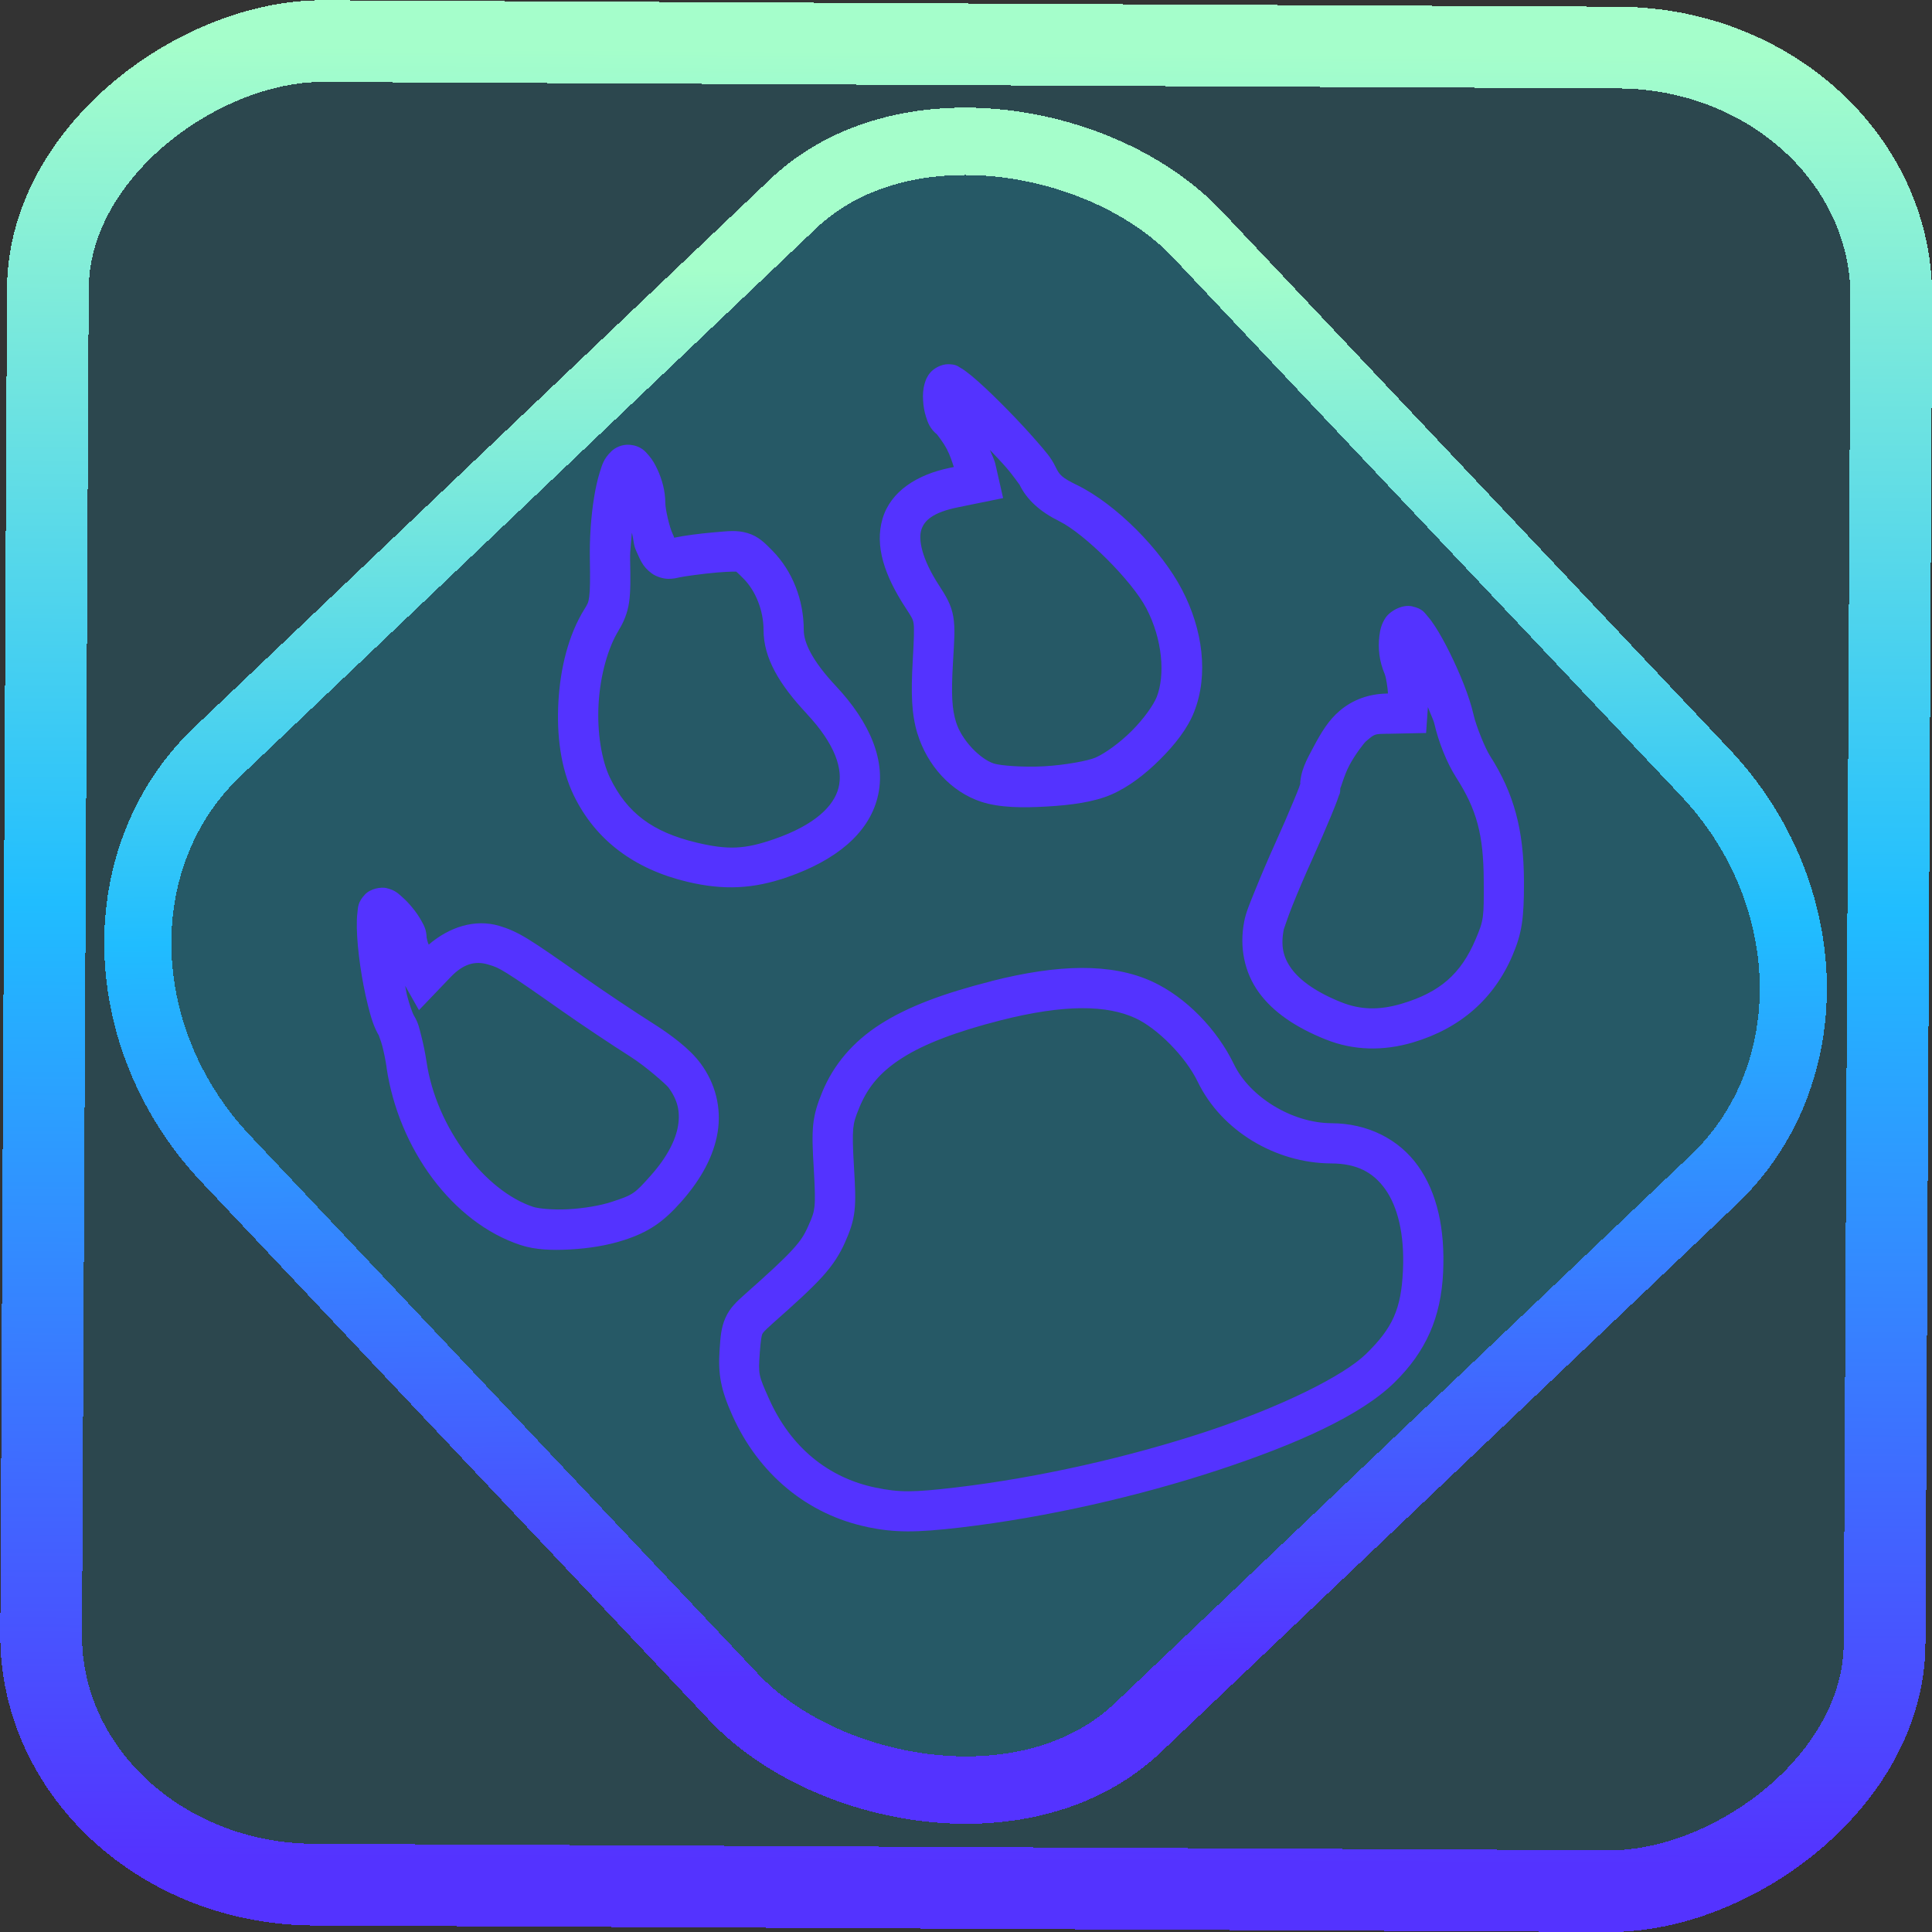 <?xml version="1.0" encoding="UTF-8" standalone="no"?>
<!-- Generator: Gravit.io -->

<svg
   style="isolation:isolate"
   viewBox="0 0 48 48"
   width="48pt"
   height="48pt"
   version="1.1"
   id="svg11"
   sodipodi:docname="lazarus.svg"
   inkscape:version="1.1.2 (0a00cf5339, 2022-02-04)"
   xmlns:inkscape="http://www.inkscape.org/namespaces/inkscape"
   xmlns:sodipodi="http://sodipodi.sourceforge.net/DTD/sodipodi-0.dtd"
   xmlns:xlink="http://www.w3.org/1999/xlink"
   xmlns="http://www.w3.org/2000/svg"
   xmlns:svg="http://www.w3.org/2000/svg">
  <rect x="0" y="0" width="48" height="48" fill="#333333" stroke="none"/>
  <defs
     id="defs15">
    <linearGradient
       inkscape:collect="always"
       xlink:href="#_lgradient_27"
       id="linearGradient872"
       x1="-12.026"
       y1="6.117"
       x2="-0.085"
       y2="6.117"
       gradientUnits="userSpaceOnUse"
       gradientTransform="matrix(3.836,0,0,3.837,-0.005,-0.003)" />
    <linearGradient
       id="_lgradient_1"
       x1="0.183"
       y1="0.249"
       x2="0.903"
       y2="0.903"
       gradientTransform="matrix(24.617,0,0,24.816,10.841,10.09)"
       gradientUnits="userSpaceOnUse">
      <stop
         offset="2.609%"
         stop-opacity="1"
         style="stop-color:rgb(179,255,171)"
         id="stop2-3" />
      <stop
         offset="98.696%"
         stop-opacity="1"
         style="stop-color:rgb(18,255,247)"
         id="stop4-6" />
    </linearGradient>
    <linearGradient
       inkscape:collect="always"
       xlink:href="#_lgradient_27"
       id="linearGradient15"
       x1="-9.685"
       y1="45.161"
       x2="11.988"
       y2="21.735"
       gradientUnits="userSpaceOnUse"
       gradientTransform="matrix(1.115,0,0,1.115,-0.012,-3.328)" />
    <linearGradient
       inkscape:collect="always"
       xlink:href="#_lgradient_27"
       id="linearGradient1340"
       x1="9.363"
       y1="23.549"
       x2="37.362"
       y2="23.549"
       gradientUnits="userSpaceOnUse" />
  </defs>
  <sodipodi:namedview
     id="namedview13"
     pagecolor="#ffffff"
     bordercolor="#666666"
     borderopacity="1.0"
     inkscape:pageshadow="2"
     inkscape:pageopacity="0.0"
     inkscape:pagecheckerboard="0"
     inkscape:document-units="pt"
     showgrid="false"
     inkscape:zoom="10.21875"
     inkscape:cx="31.95107"
     inkscape:cy="32"
     inkscape:window-width="1600"
     inkscape:window-height="836"
     inkscape:window-x="0"
     inkscape:window-y="0"
     inkscape:window-maximized="1"
     inkscape:current-layer="svg11" />
  <linearGradient
     id="_lgradient_27"
     x1="0"
     y1="0.5"
     x2="1"
     y2="0.5"
     gradientTransform="matrix(46.808,0,0,47,0.564,0.5)"
     gradientUnits="userSpaceOnUse">
    <stop
       offset="0%"
       stop-opacity="1"
       style="stop-color:rgb(84,51,255)"
       id="stop2" />
    <stop
       offset="51.739%"
       stop-opacity="1"
       style="stop-color:rgb(32,189,255)"
       id="stop4" />
    <stop
       offset="98.261%"
       stop-opacity="1"
       style="stop-color:rgb(165,254,203)"
       id="stop6" />
  </linearGradient>
  <rect
     x="-46.783"
     y="1.225"
     height="45.8"
     rx="6.184"
     shape-rendering="crispEdges"
     id="rect5-6-7-3"
     ry="6.806"
     transform="matrix(0.005,-1,1,0.005,0,0)"
     style="isolation:isolate;fill:#00cdff;fill-opacity:0.135;stroke:url(#linearGradient872);stroke-width:2.03;stroke-miterlimit:4;stroke-dasharray:none;stroke-opacity:1"
     width="45.802" />
  <rect
     x="-15.687"
     y="17.26"
     height="33.346"
     rx="6.792"
     shape-rendering="crispEdges"
     id="rect5-6-6-6-6"
     style="isolation:isolate;fill:#00cdff;fill-opacity:0.135;stroke:url(#linearGradient15);stroke-width:1.672;stroke-miterlimit:4;stroke-dasharray:none;stroke-opacity:1"
     ry="7.474"
     transform="matrix(0.724,-0.689,0.686,0.727,0,0)"
     width="33.338" />
  <path
     style="color:#000000;fill:url(#linearGradient1340);fill-rule:evenodd;-inkscape-stroke:none"
     d="m 23.555,9.049 c -0.178,0 -0.356,0.107 -0.441,0.207 -0.085,0.1 -0.116,0.188 -0.139,0.266 -0.046,0.156 -0.049,0.288 -0.041,0.426 0.007,0.138 0.029,0.275 0.074,0.414 0.045,0.139 0.096,0.29 0.279,0.438 -0.018,-0.014 0.136,0.164 0.24,0.365 0.077,0.148 0.125,0.298 0.17,0.438 l -0.088,0.018 c -0.826,0.167 -1.481,0.586 -1.682,1.264 -0.201,0.677 0.05,1.413 0.561,2.199 0.165,0.253 0.191,0.292 0.209,0.4 0.018,0.109 0.012,0.374 -0.02,0.926 -0.049,0.847 -0.027,1.346 0.117,1.82 l 0.002,0.002 c 0.24,0.781 0.83,1.443 1.586,1.689 0.453,0.147 1.021,0.152 1.621,0.117 0.6,-0.034 1.174,-0.109 1.611,-0.299 0.429,-0.187 0.841,-0.506 1.207,-0.871 0.366,-0.365 0.68,-0.759 0.848,-1.184 v -0.002 c 0.36,-0.915 0.215,-2.04 -0.301,-3.029 -0.519,-0.995 -1.635,-2.123 -2.609,-2.602 h -0.002 c -0.374,-0.184 -0.434,-0.247 -0.531,-0.449 -0.114,-0.24 -0.265,-0.402 -0.475,-0.645 -0.211,-0.243 -0.467,-0.518 -0.725,-0.781 -0.258,-0.263 -0.516,-0.513 -0.732,-0.705 -0.108,-0.096 -0.205,-0.177 -0.297,-0.244 -0.046,-0.034 -0.09,-0.065 -0.146,-0.096 -0.056,-0.031 -0.103,-0.082 -0.297,-0.082 z m -7.914,2.002 c -0.183,-0.015 -0.351,0.065 -0.455,0.164 v 0.002 c -0.189,0.18 -0.227,0.335 -0.285,0.518 -0.058,0.183 -0.103,0.39 -0.141,0.621 -0.075,0.462 -0.116,1.015 -0.105,1.559 0.009,0.479 0.005,0.757 -0.016,0.908 -0.021,0.152 -0.036,0.176 -0.117,0.307 -0.4,0.642 -0.6,1.466 -0.648,2.297 -0.048,0.83 0.055,1.664 0.383,2.338 0.54,1.11 1.505,1.83 2.82,2.143 0.905,0.215 1.639,0.179 2.494,-0.119 1.183,-0.412 2.001,-1.069 2.23,-1.971 0.229,-0.901 -0.183,-1.866 -1.033,-2.773 -0.598,-0.638 -0.799,-1.087 -0.799,-1.393 0,-0.74 -0.275,-1.457 -0.775,-1.967 -0.181,-0.184 -0.347,-0.361 -0.623,-0.441 -0.276,-0.081 -0.491,-0.046 -0.834,-0.018 h -0.002 c -0.365,0.032 -0.724,0.079 -0.984,0.133 -0.016,-0.026 0.009,0.005 -0.045,-0.109 -0.074,-0.156 -0.174,-0.592 -0.176,-0.746 V 12.5 c -0.002,-0.308 -0.082,-0.589 -0.195,-0.834 -0.057,-0.123 -0.119,-0.235 -0.209,-0.342 -0.09,-0.107 -0.202,-0.248 -0.479,-0.273 h -0.002 z m 8.955,0.129 c 0.139,0.148 0.288,0.302 0.4,0.432 0.192,0.221 0.342,0.449 0.328,0.42 v 0.002 h 0.002 c 0.187,0.389 0.522,0.683 0.99,0.914 l 0.002,0.002 c 0.622,0.305 1.803,1.474 2.164,2.166 0.401,0.769 0.47,1.657 0.256,2.201 -0.077,0.194 -0.322,0.544 -0.621,0.842 -0.299,0.298 -0.66,0.558 -0.902,0.664 -0.176,0.077 -0.737,0.184 -1.27,0.215 -0.532,0.03 -1.096,-0.018 -1.252,-0.068 -0.344,-0.112 -0.803,-0.582 -0.941,-1.031 -0.098,-0.32 -0.123,-0.664 -0.076,-1.473 0.032,-0.553 0.058,-0.845 0.008,-1.146 -0.05,-0.301 -0.191,-0.526 -0.357,-0.781 -0.431,-0.664 -0.51,-1.132 -0.439,-1.369 0.07,-0.237 0.288,-0.441 0.92,-0.568 L 24.922,12.375 24.732,11.539 v -0.002 c -0.027,-0.121 -0.092,-0.237 -0.137,-0.357 z m -8.898,2.055 c 0.043,0.148 0.04,0.307 0.104,0.441 v 0.002 c 0.104,0.22 0.149,0.388 0.385,0.564 0.118,0.088 0.289,0.137 0.414,0.139 0.125,0.001 0.209,-0.02 0.291,-0.039 h 0.002 c 0.077,-0.018 0.562,-0.088 0.928,-0.119 0.34,-0.028 0.475,-0.02 0.469,-0.021 -0.006,-0.002 0.015,0.004 0.191,0.184 0.291,0.297 0.488,0.782 0.488,1.266 0,0.7 0.394,1.354 1.07,2.076 v 0.002 c 0.722,0.771 0.908,1.388 0.793,1.842 -0.115,0.454 -0.583,0.922 -1.592,1.273 -0.734,0.256 -1.147,0.276 -1.932,0.09 -1.107,-0.263 -1.733,-0.745 -2.152,-1.607 -0.214,-0.441 -0.326,-1.145 -0.285,-1.844 0.04,-0.699 0.232,-1.394 0.5,-1.824 h -0.002 c 0.12,-0.192 0.222,-0.429 0.26,-0.699 0.038,-0.271 0.035,-0.575 0.025,-1.064 -0.004,-0.229 0.028,-0.434 0.043,-0.66 z m 19.393,1.83 c -0.265,-0.058 -0.565,0.126 -0.67,0.287 -0.105,0.161 -0.134,0.307 -0.152,0.457 -0.036,0.299 -0.002,0.622 0.135,0.941 v 0.002 c 0.034,0.08 0.075,0.352 0.08,0.477 l -0.033,0.002 c -0.444,0.01 -0.841,0.152 -1.164,0.426 -0.279,0.234 -0.464,0.546 -0.645,0.885 -0.18,0.338 -0.341,0.61 -0.344,1.018 v -0.004 c 0.002,-0.152 0.012,-0.101 0.008,-0.086 -0.005,0.015 -0.014,0.047 -0.029,0.088 -0.03,0.081 -0.078,0.198 -0.137,0.34 -0.117,0.284 -0.281,0.662 -0.461,1.061 -0.185,0.41 -0.36,0.822 -0.496,1.16 -0.136,0.338 -0.224,0.538 -0.27,0.768 v 0.002 c -0.124,0.632 -0.002,1.264 0.363,1.768 0.366,0.503 0.933,0.877 1.67,1.172 h 0.002 c 0.679,0.271 1.415,0.289 2.156,0.07 1.17,-0.347 2.013,-1.079 2.475,-2.166 0.23,-0.542 0.288,-0.907 0.283,-1.852 -0.005,-1.264 -0.248,-2.173 -0.846,-3.107 -0.115,-0.18 -0.337,-0.717 -0.406,-1.016 v -0.002 c -0.106,-0.462 -0.341,-1.032 -0.588,-1.533 -0.124,-0.251 -0.25,-0.48 -0.371,-0.666 -0.061,-0.093 -0.118,-0.174 -0.188,-0.252 -0.07,-0.078 -0.116,-0.182 -0.373,-0.238 z m 0.385,2.502 c 0.047,0.134 0.138,0.317 0.16,0.412 0.103,0.45 0.307,0.969 0.539,1.332 0.515,0.805 0.683,1.42 0.688,2.572 v 0.002 c 0.005,0.922 0.003,0.971 -0.203,1.455 -0.364,0.857 -0.886,1.315 -1.838,1.598 -0.565,0.167 -1.029,0.15 -1.502,-0.039 -0.627,-0.251 -1.025,-0.544 -1.234,-0.832 -0.209,-0.288 -0.271,-0.572 -0.189,-0.986 -0.006,0.032 0.088,-0.271 0.217,-0.592 0.129,-0.322 0.299,-0.723 0.479,-1.119 0.184,-0.408 0.35,-0.792 0.473,-1.09 0.061,-0.149 0.113,-0.275 0.15,-0.375 0.019,-0.05 0.034,-0.093 0.047,-0.135 0.013,-0.042 0.035,-0.03 0.037,-0.201 v -0.002 -0.002 c -4.33e-4,0.073 0.082,-0.283 0.227,-0.555 0.145,-0.272 0.364,-0.552 0.406,-0.588 v -0.002 h 0.002 c 0.223,-0.189 0.202,-0.184 0.539,-0.191 v 0.002 l 0.957,-0.02 z M 9.604,22.064 c -0.14,-0.032 -0.399,0.012 -0.537,0.16 -0.185,0.199 -0.169,0.321 -0.186,0.443 -0.016,0.123 -0.018,0.249 -0.016,0.387 0.006,0.276 0.036,0.598 0.084,0.932 0.048,0.334 0.113,0.676 0.189,0.979 0.076,0.303 0.146,0.552 0.287,0.783 -0.036,-0.058 0.035,0.087 0.074,0.242 0.04,0.156 0.08,0.352 0.107,0.535 h -0.002 c 0.297,2.007 1.63,3.85 3.33,4.408 0.365,0.12 0.783,0.134 1.236,0.109 0.454,-0.025 0.925,-0.099 1.332,-0.232 h 0.002 c 0.607,-0.199 0.964,-0.439 1.416,-0.947 0.493,-0.555 0.813,-1.137 0.91,-1.736 0.097,-0.6 -0.053,-1.208 -0.426,-1.709 -0.273,-0.367 -0.738,-0.713 -1.215,-1.014 -0.423,-0.267 -1.18,-0.773 -1.658,-1.109 -0.717,-0.505 -1.114,-0.78 -1.404,-0.959 -0.29,-0.179 -0.503,-0.268 -0.719,-0.332 -0.616,-0.183 -1.254,0.034 -1.756,0.465 -0.007,-0.017 -0.016,-0.033 -0.021,-0.049 -0.027,-0.078 -0.031,-0.164 -0.031,-0.098 v -0.002 -0.002 c -9.95e-4,-0.217 -0.068,-0.326 -0.131,-0.441 -0.063,-0.115 -0.138,-0.221 -0.219,-0.32 -0.081,-0.1 -0.166,-0.191 -0.26,-0.273 -0.094,-0.082 -0.169,-0.167 -0.387,-0.219 z m 2.52,1.898 c 0.179,0.053 0.238,0.073 0.48,0.223 0.242,0.15 0.638,0.424 1.354,0.928 0.499,0.351 1.254,0.854 1.701,1.137 0.391,0.247 0.9,0.703 0.945,0.764 0.23,0.308 0.3,0.6 0.242,0.953 -0.057,0.353 -0.268,0.777 -0.672,1.232 -0.412,0.464 -0.441,0.485 -0.98,0.662 -0.286,0.094 -0.696,0.161 -1.074,0.182 -0.378,0.021 -0.744,-0.016 -0.873,-0.059 -1.192,-0.391 -2.407,-1.96 -2.65,-3.605 -0.033,-0.22 -0.079,-0.443 -0.129,-0.637 -0.05,-0.194 -0.071,-0.325 -0.186,-0.514 h -0.002 v -0.002 c -0.018,-0.029 -0.105,-0.247 -0.17,-0.506 -0.017,-0.067 -0.027,-0.153 -0.043,-0.227 l 0.342,0.604 0.789,-0.824 c 0.317,-0.33 0.607,-0.405 0.926,-0.311 z m 14.742,0.086 c -0.662,0.004 -1.402,0.116 -2.238,0.328 v 0.002 c -1.171,0.297 -2.061,0.625 -2.75,1.064 -0.689,0.44 -1.169,1.008 -1.451,1.693 -0.112,0.273 -0.193,0.516 -0.223,0.805 -0.029,0.289 -0.016,0.599 0.014,1.098 0.029,0.499 0.036,0.77 0.018,0.934 -0.018,0.164 -0.049,0.251 -0.156,0.49 -0.099,0.222 -0.177,0.351 -0.395,0.59 -0.218,0.239 -0.577,0.572 -1.178,1.104 -0.201,0.178 -0.376,0.34 -0.484,0.586 -0.109,0.246 -0.123,0.476 -0.145,0.795 -0.042,0.608 0.032,0.992 0.318,1.631 0.651,1.453 1.864,2.463 3.359,2.771 v 0.002 c 0.677,0.139 1.197,0.139 2.301,0.01 2.157,-0.253 4.459,-0.784 6.412,-1.428 1.953,-0.644 3.538,-1.356 4.371,-2.17 0.789,-0.772 1.162,-1.619 1.215,-2.742 0.05,-1.068 -0.146,-1.976 -0.625,-2.646 -0.479,-0.67 -1.258,-1.055 -2.146,-1.059 h -0.002 c -0.985,-0.005 -2.032,-0.654 -2.424,-1.465 -0.422,-0.872 -1.192,-1.666 -2.027,-2.053 -0.51,-0.235 -1.101,-0.343 -1.764,-0.34 z m 0.006,1 c 0.553,-0.003 0.988,0.087 1.338,0.248 0.54,0.25 1.243,0.95 1.547,1.58 0.588,1.216 1.93,2.023 3.32,2.029 0.628,0.003 1.036,0.216 1.338,0.639 0.302,0.423 0.484,1.105 0.441,2.021 -0.045,0.957 -0.252,1.423 -0.916,2.072 -0.557,0.544 -2.101,1.314 -3.986,1.936 -1.887,0.622 -4.136,1.139 -6.213,1.383 -1.074,0.125 -1.391,0.125 -1.984,0.004 -1.184,-0.244 -2.113,-1.006 -2.648,-2.201 -0.268,-0.599 -0.27,-0.605 -0.232,-1.154 0.021,-0.303 0.046,-0.425 0.061,-0.459 0.015,-0.034 0.05,-0.079 0.232,-0.24 v -0.002 c 0.607,-0.537 0.982,-0.88 1.254,-1.178 0.272,-0.298 0.44,-0.567 0.568,-0.855 0.118,-0.264 0.207,-0.502 0.238,-0.789 0.032,-0.287 0.016,-0.594 -0.014,-1.102 -0.029,-0.49 -0.035,-0.761 -0.018,-0.938 0.018,-0.176 0.052,-0.281 0.152,-0.525 0.21,-0.51 0.518,-0.883 1.064,-1.232 0.547,-0.349 1.341,-0.654 2.457,-0.938 0.781,-0.198 1.446,-0.295 2,-0.299 z"
     id="path9" />
</svg>
